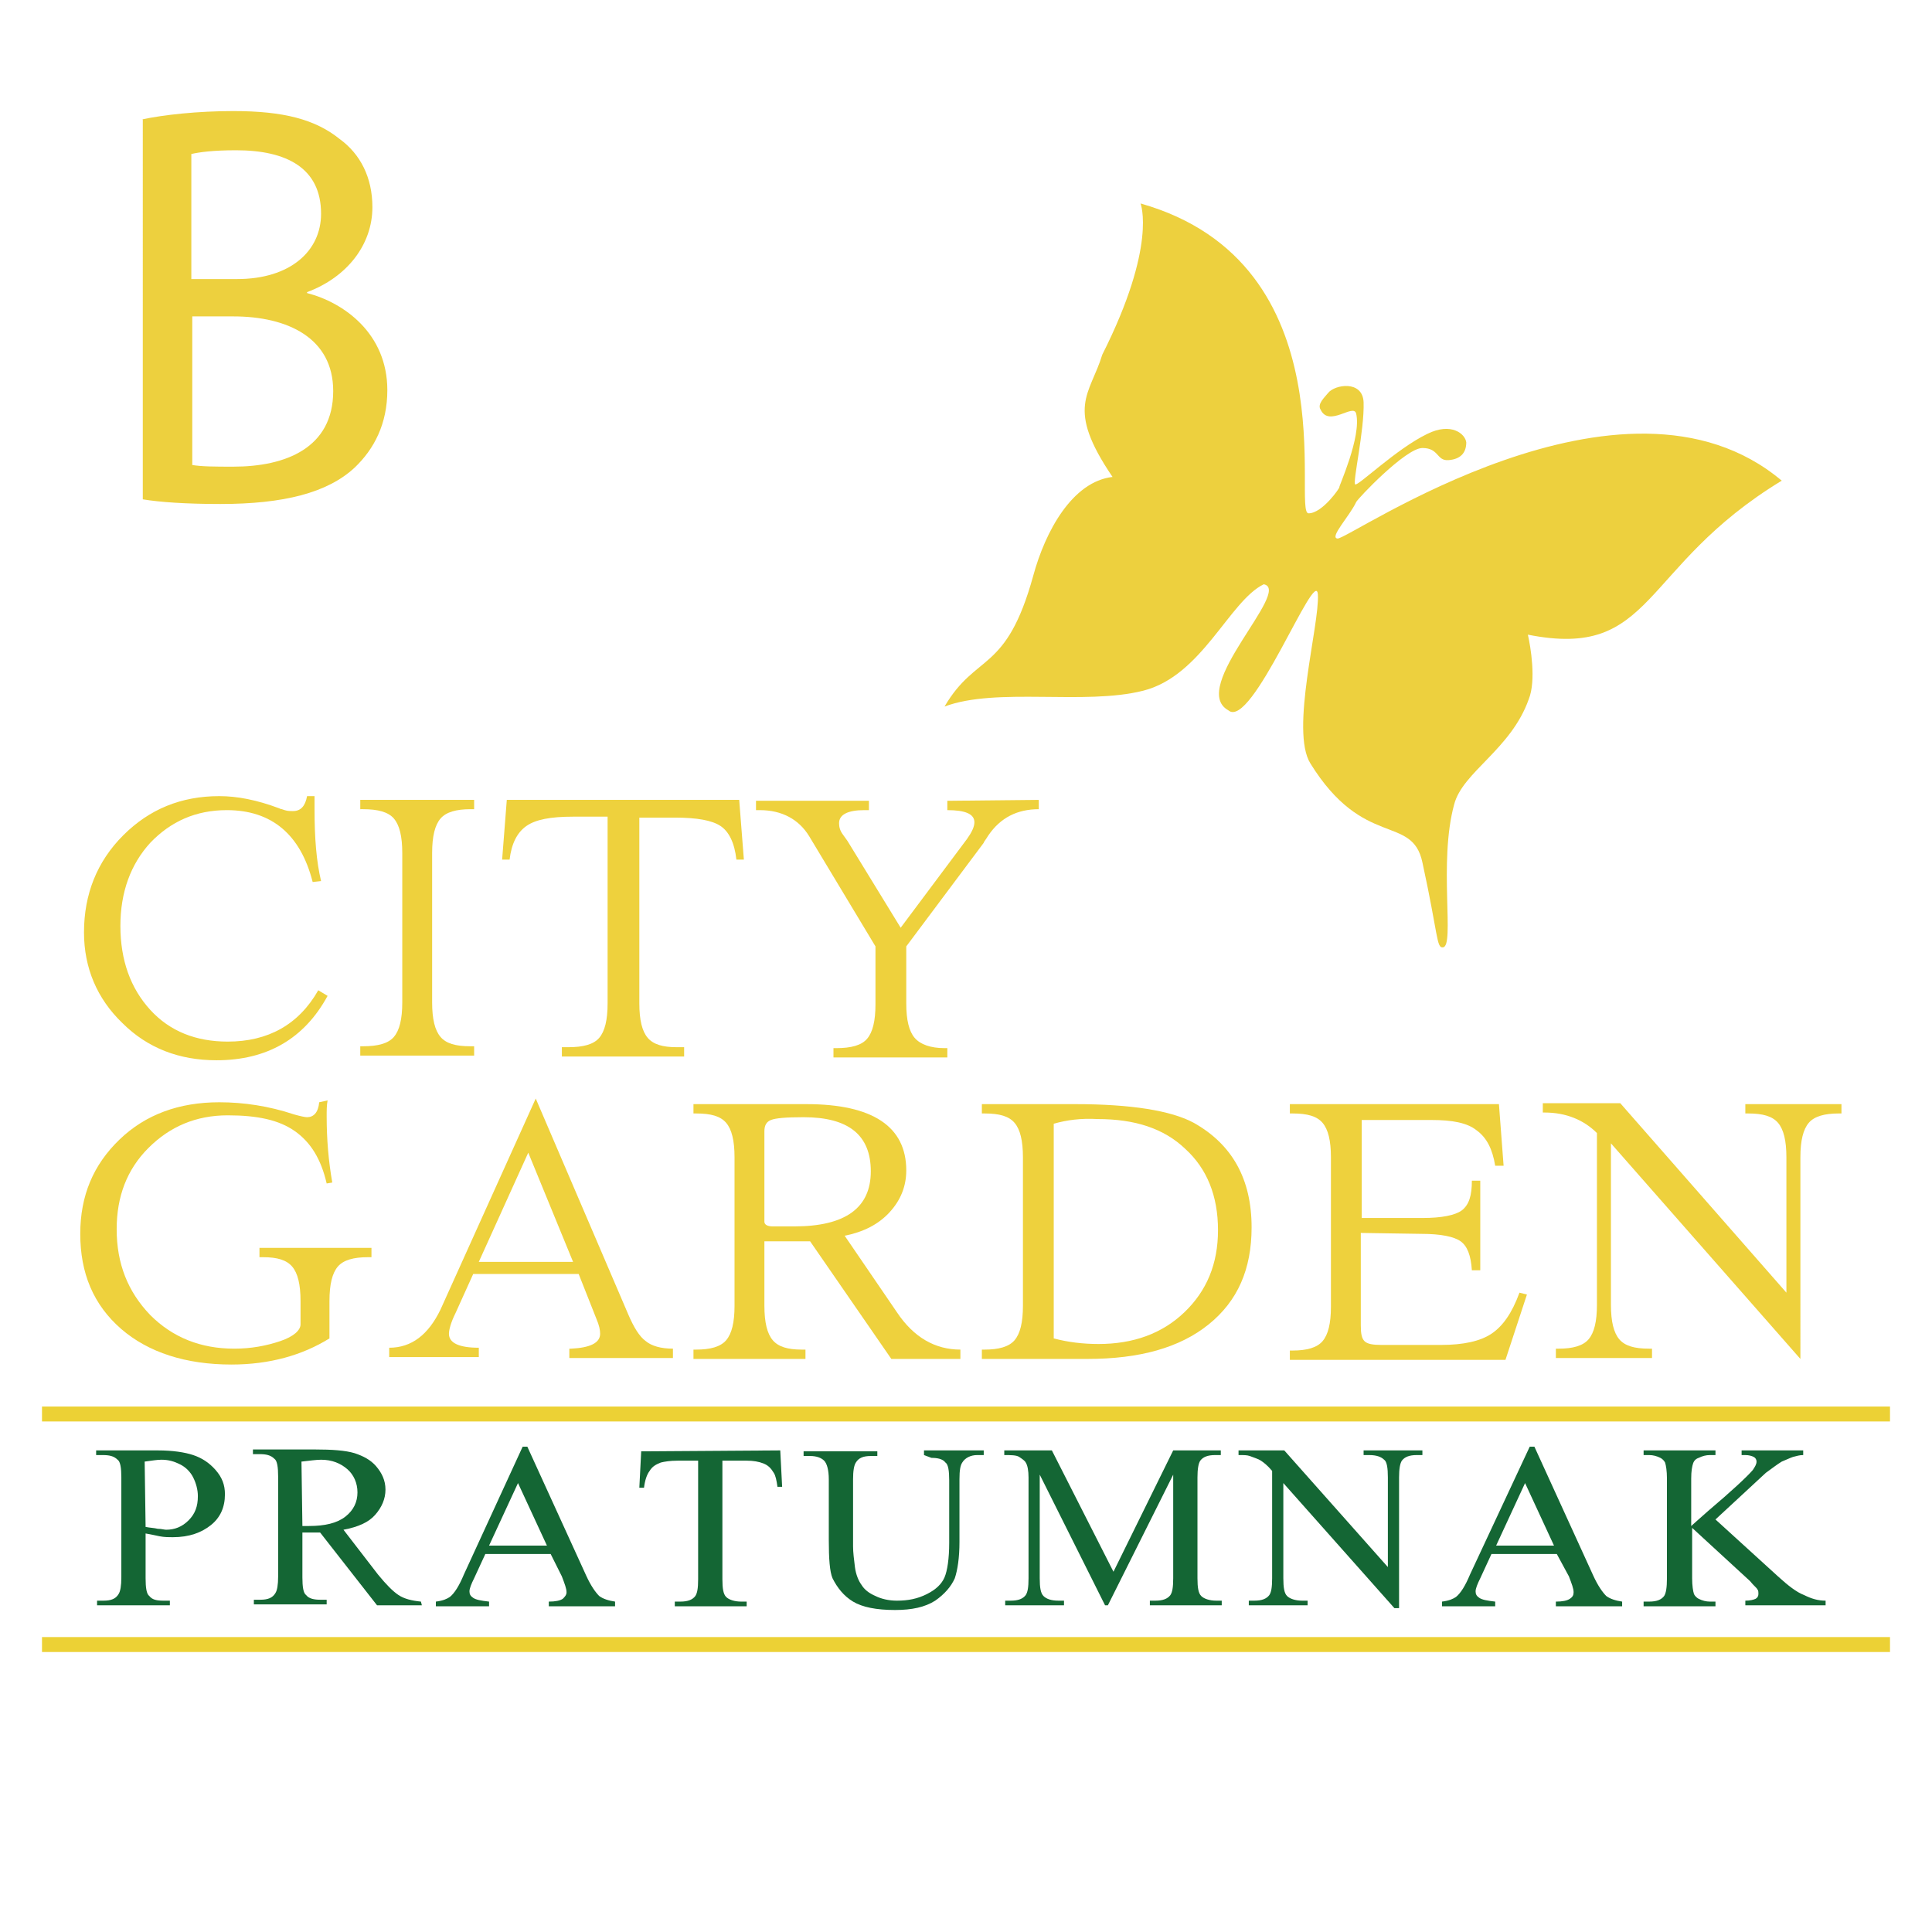 <?xml version="1.0" encoding="utf-8"?>
<!-- Generator: Adobe Illustrator 17.1.0, SVG Export Plug-In . SVG Version: 6.00 Build 0)  -->
<!DOCTYPE svg PUBLIC "-//W3C//DTD SVG 1.1//EN" "http://www.w3.org/Graphics/SVG/1.1/DTD/svg11.dtd">
<svg version="1.1" id="Layer_12" xmlns="http://www.w3.org/2000/svg" xmlns:xlink="http://www.w3.org/1999/xlink" x="0px" y="0px"
	 viewBox="0 0 207 207" enable-background="new 0 0 207 207" xml:space="preserve">
<g>
	<g>
		<path fill="#EDD03E" d="M163.7,68c13.6,2.7,11.9-7.2,27.2-16.5c-17-14.3-46.5,6.4-47.6,6.2c-0.9-0.1,1.3-2.4,2-3.9
			c0.1-0.3,5.3-5.8,7.1-5.8s1.5,1.4,2.8,1.3c1.3-0.1,1.9-0.8,1.9-1.9c-0.1-0.9-1.6-2.2-4.2-0.9c-3.3,1.6-7.4,5.6-7.7,5.4
			c-0.3-0.2,1-5.8,0.9-8.8c-0.1-2.4-3.1-1.9-3.8-1c-0.4,0.5-1.2,1.2-0.8,1.8c0.9,1.9,3.5-0.7,3.8,0.4c0.6,2.5-1.9,7.9-1.8,7.9
			c0.1,0-1.8,2.8-3.3,2.8c-1.8,0,4.6-26.8-18-33.2c0,0,1.8,4.5-4.1,16.2c-1.3,4.3-4,5.6,1.1,13.1c-4.3,0.5-7.2,5.8-8.5,10.6
			c-2.9,10.5-6.1,8.2-9.5,14c5.6-2.1,15-0.1,21.3-1.7c6.3-1.6,9.2-9.6,12.9-11.4c3.1,0.6-8.1,11.1-3.8,13.5
			c2.5,2.2,9.4-15.6,9.6-12.4c0.2,3.2-3,14.6-0.8,18.1c5.7,9.2,10.9,5.4,12,10.6c1.7,7.8,1.5,9.2,2.2,9.1c1.3-0.1-0.5-9.1,1.2-15.3
			c0.9-3.5,6.1-5.9,8-11.3C164.6,72.9,164,69.3,163.7,68z"/>
		<g>
			<g>
				<g>
					<path fill="#EED13D" d="M33.7,85.3l0,1.4c0,3.1,0.2,5.6,0.7,7.7l-0.9,0.1c-1.3-5.1-4.4-7.7-9.2-7.7c-3.3,0-6,1.2-8.2,3.5
						c-2.1,2.3-3.2,5.3-3.2,8.9c0,3.7,1.1,6.7,3.2,9c2.1,2.3,4.9,3.4,8.3,3.4c4.3,0,7.6-1.8,9.7-5.5l1,0.6
						c-2.5,4.6-6.5,6.9-11.9,6.9c-4,0-7.4-1.3-10.1-4C10.4,107,9,103.7,9,99.9c0-4.1,1.4-7.6,4.2-10.4c2.8-2.8,6.2-4.2,10.3-4.2
						c1.9,0,4,0.4,6.4,1.3c0.2,0.1,0.3,0.1,0.3,0.1l0.3,0.1c0.3,0.1,0.6,0.1,0.9,0.1c0.8,0,1.3-0.5,1.5-1.6L33.7,85.3L33.7,85.3z"/>
					<path fill="#EED13D" d="M38.6,86.7v-1h12.2v1h-0.4c-1.5,0-2.6,0.3-3.2,1c-0.6,0.7-0.9,1.9-0.9,3.7v16c0,1.8,0.3,3,0.9,3.7
						s1.6,1,3.2,1h0.4v1H38.6v-1h0.3c1.6,0,2.7-0.3,3.3-1s0.9-1.9,0.9-3.7v-16c0-1.8-0.3-3-0.9-3.7c-0.6-0.7-1.7-1-3.3-1L38.6,86.7
						L38.6,86.7z"/>
					<path fill="#EED13D" d="M79.2,85.7l0.5,6.4h-0.8c-0.2-1.8-0.8-3-1.7-3.6c-0.9-0.6-2.5-0.9-4.9-0.9h-3.8v19.9
						c0,1.8,0.3,3,0.9,3.7c0.6,0.7,1.6,1,3.1,1h0.8v1H60.2v-1h0.7c1.6,0,2.7-0.3,3.3-1c0.6-0.7,0.9-1.9,0.9-3.7V87.5h-3.7
						c-2.4,0-4,0.3-5,1c-1,0.7-1.6,1.9-1.8,3.6h-0.8l0.5-6.4C54.3,85.7,79.2,85.7,79.2,85.7z"/>
					<path fill="#EED13D" d="M111.3,85.7v1c-2.3,0-4.1,0.9-5.4,2.8c-0.3,0.5-0.5,0.7-0.5,0.8l-8.3,11.1v6.1c0,1.8,0.3,3,0.9,3.7
						c0.6,0.7,1.7,1.1,3.2,1.1h0.3v1H89.3v-1h0.3c1.6,0,2.7-0.3,3.3-1s0.9-1.9,0.9-3.7v-6.2l-7.1-11.8c-1.1-1.8-2.9-2.8-5.3-2.8H81
						v-1h12.1v1h-0.5c-1.8,0-2.7,0.5-2.7,1.4c0,0.4,0.1,0.8,0.4,1.2l0.5,0.7l5.7,9.3l7.1-9.5c0.5-0.7,0.8-1.3,0.8-1.8
						c0-0.9-1-1.3-2.9-1.3v-1L111.3,85.7L111.3,85.7z"/>
				</g>
				<g>
					<path fill="#EED13D" d="M35.1,117.9c-0.1,0.5-0.1,1.1-0.1,1.7c0,2.5,0.2,4.8,0.6,7.1l-0.6,0.1c-0.6-2.6-1.7-4.4-3.4-5.6
						c-1.7-1.2-4-1.7-7.2-1.7c-3.4,0-6.2,1.2-8.5,3.5c-2.3,2.3-3.4,5.2-3.4,8.7c0,3.7,1.2,6.7,3.6,9.2c2.4,2.4,5.4,3.6,9,3.6
						c1.8,0,3.4-0.3,4.9-0.8c1.5-0.5,2.2-1.2,2.2-1.8v-2.5c0-1.8-0.3-3-0.9-3.7c-0.6-0.7-1.6-1-3.1-1l-0.4,0v-1h12v1l-0.4,0
						c-1.5,0-2.6,0.3-3.2,1c-0.6,0.7-0.9,1.9-0.9,3.7v4c-2.9,1.8-6.4,2.8-10.5,2.8c-4.9,0-8.9-1.3-11.8-3.8c-3-2.6-4.4-6-4.4-10.2
						c0-4.1,1.4-7.4,4.2-10.1c2.8-2.7,6.4-4,10.7-4c2.6,0,5.3,0.4,8,1.3c0.7,0.2,1.2,0.3,1.4,0.3c0.7,0,1.2-0.5,1.3-1.6L35.1,117.9
						L35.1,117.9z"/>
					<path fill="#EED13D" d="M57.4,117.7l9.9,23.1c0.6,1.4,1.2,2.4,1.9,2.9c0.6,0.5,1.6,0.8,2.9,0.8v1H61v-1h0.2
						c2-0.1,3.1-0.6,3.1-1.6c0-0.4-0.1-0.9-0.4-1.6l-1.9-4.8H50.7l-1.9,4.2c-0.5,1-0.7,1.8-0.7,2.2c0,1,1.1,1.5,3.2,1.5v1h-9.6v-1
						c2.4,0,4.2-1.4,5.5-4.1L57.4,117.7z M51.3,135.2h10.1l-4.8-11.7L51.3,135.2z"/>
					<path fill="#EED13D" d="M81.9,133v6.9c0,1.8,0.3,3,0.9,3.7c0.6,0.7,1.6,1,3.1,1h0.4v1H74.3v-1h0.3c1.5,0,2.6-0.3,3.2-1
						s0.9-1.9,0.9-3.7V124c0-1.8-0.3-3-0.9-3.7s-1.6-1-3.2-1h-0.3v-1h12.1c7.1,0,10.7,2.4,10.7,7.1c0,1.7-0.6,3.2-1.8,4.5
						c-1.2,1.3-2.8,2.1-4.8,2.5l5.6,8.2c1.8,2.7,4.1,4,6.8,4v1h-7.4L86.8,133h-3.2L81.9,133L81.9,133z M81.9,121.2v9.7
						c0,0.3,0.3,0.5,0.9,0.5l2.3,0c5.5,0,8.2-2,8.2-5.9c0-3.9-2.4-5.8-7.2-5.8c-1.9,0-3,0.1-3.5,0.3S81.9,120.6,81.9,121.2z"/>
					<path fill="#EED13D" d="M105.2,145.6v-1h0.3c1.5,0,2.6-0.3,3.2-1s0.9-1.9,0.9-3.7V124c0-1.8-0.3-3-0.9-3.7s-1.6-1-3.2-1h-0.3
						v-1h10c6,0,10.3,0.7,12.7,2c4.1,2.3,6.2,6,6.2,11.2c0,4.5-1.5,7.9-4.6,10.4c-3.1,2.5-7.4,3.7-13,3.7H105.2z M112.9,120.4v23
						c1.5,0.4,3.1,0.6,4.8,0.6c3.7,0,6.8-1.1,9.2-3.4c2.4-2.3,3.6-5.2,3.6-8.8c0-3.7-1.2-6.6-3.5-8.7c-2.3-2.2-5.4-3.2-9.4-3.2
						C115.8,119.8,114.3,120,112.9,120.4z"/>
					<path fill="#EED13D" d="M160.6,118.3l0.5,6.6h-0.9c-0.3-1.8-0.9-3-2-3.8c-1-0.8-2.6-1.1-4.8-1.1h-7.5v10.5l6.5,0
						c2.1,0,3.5-0.3,4.2-0.8c0.8-0.6,1.1-1.6,1.1-3.2h0.9v9.6h-0.9c-0.1-1.6-0.5-2.6-1.2-3.1s-2.1-0.8-4.2-0.8l-6.5-0.1v9.9
						c0,0.9,0.1,1.4,0.4,1.7s0.9,0.4,1.8,0.4h6.4c2.4,0,4.2-0.4,5.4-1.2c1.2-0.8,2.2-2.2,3-4.4l0.8,0.2l-2.3,7h-23.1v-1h0.3
						c1.5,0,2.6-0.3,3.2-1s0.9-1.9,0.9-3.7V124c0-1.8-0.3-3-0.9-3.7s-1.6-1-3.2-1h-0.3v-1L160.6,118.3L160.6,118.3z"/>
					<path fill="#EED13D" d="M192.9,145.6l-20.3-23.1v17.3c0,1.8,0.3,3,0.9,3.7s1.6,1,3.2,1h0.3v1h-10.3v-1h0.3c1.5,0,2.6-0.3,3.2-1
						c0.6-0.7,0.9-1.9,0.9-3.7v-18.4c-1.4-1.4-3.3-2.2-5.6-2.2h-0.1h-0.1v-1h8.3l17.8,20.3V124c0-1.8-0.3-3-0.9-3.7
						c-0.6-0.7-1.6-1-3.2-1H187v-1h10.3v1H197c-1.5,0-2.6,0.3-3.2,1c-0.6,0.7-0.9,1.9-0.9,3.7L192.9,145.6L192.9,145.6z"/>
				</g>
			</g>
		</g>
		<g>
			<g>
				<rect x="4.5" y="150.7" fill="#ECD135" width="198" height="1.6"/>
			</g>
			<g>
				<rect x="4.5" y="175.4" fill="#ECD135" width="198" height="1.6"/>
			</g>
		</g>
	</g>
	<g>
		<path fill="#146634" d="M15.6,164.3v4.8c0,1,0.1,1.7,0.4,1.9c0.3,0.4,0.8,0.5,1.5,0.5h0.7v0.5h-7.8v-0.5h0.7
			c0.8,0,1.3-0.2,1.6-0.7c0.2-0.3,0.3-0.9,0.3-1.8v-10.7c0-1-0.1-1.7-0.4-1.9c-0.4-0.4-0.9-0.5-1.6-0.5h-0.7v-0.5h6.6
			c1.6,0,2.9,0.2,3.8,0.5c0.9,0.3,1.7,0.8,2.4,1.6s1,1.6,1,2.6c0,1.4-0.5,2.5-1.5,3.3c-1,0.8-2.3,1.3-4.1,1.3c-0.4,0-0.9,0-1.4-0.1
			S16.2,164.4,15.6,164.3z M15.6,163.6c0.5,0.1,0.9,0.1,1.3,0.2c0.4,0,0.7,0.1,0.9,0.1c0.9,0,1.7-0.3,2.4-1c0.7-0.7,1-1.5,1-2.6
			c0-0.7-0.2-1.4-0.5-2s-0.8-1.1-1.4-1.4c-0.6-0.3-1.2-0.5-2-0.5c-0.5,0-1,0.1-1.8,0.2L15.6,163.6L15.6,163.6z"/>
		<path fill="#146634" d="M45.2,172h-4.8l-6.1-7.8c-0.5,0-0.8,0-1.1,0c-0.1,0-0.2,0-0.4,0c-0.1,0-0.3,0-0.4,0v4.8
			c0,1,0.1,1.7,0.4,1.9c0.3,0.4,0.9,0.5,1.5,0.5H35v0.5h-7.8v-0.5h0.7c0.8,0,1.3-0.2,1.6-0.7c0.2-0.3,0.3-0.9,0.3-1.8v-10.7
			c0-1-0.1-1.7-0.4-1.9c-0.4-0.4-0.9-0.5-1.6-0.5h-0.7v-0.5h6.6c1.9,0,3.3,0.1,4.3,0.4c0.9,0.3,1.7,0.7,2.3,1.4c0.6,0.7,1,1.5,1,2.5
			c0,1-0.4,1.9-1.1,2.7c-0.7,0.8-1.8,1.3-3.4,1.6l3.7,4.8c0.9,1.1,1.6,1.8,2.2,2.2c0.6,0.4,1.4,0.6,2.4,0.7L45.2,172L45.2,172z
			 M32.4,163.5c0.2,0,0.3,0,0.4,0c0.1,0,0.2,0,0.3,0c1.7,0,3-0.3,3.9-1c0.9-0.7,1.3-1.6,1.3-2.6c0-1-0.4-1.9-1.1-2.5s-1.6-1-2.8-1
			c-0.5,0-1.2,0.1-2.1,0.2L32.4,163.5L32.4,163.5z"/>
		<path fill="#146634" d="M59,166.5h-7l-1.2,2.6c-0.3,0.6-0.5,1.1-0.5,1.4c0,0.3,0.1,0.5,0.4,0.7c0.3,0.2,0.8,0.3,1.7,0.4v0.5h-5.7
			v-0.5c0.8-0.1,1.2-0.3,1.5-0.5c0.5-0.4,1-1.2,1.5-2.4L56,155h0.5l6.3,13.8c0.5,1.1,1,1.8,1.4,2.2c0.4,0.3,1,0.5,1.7,0.6v0.5h-7.1
			v-0.5c0.7,0,1.2-0.1,1.5-0.3c0.2-0.2,0.4-0.4,0.4-0.7c0-0.4-0.2-0.9-0.5-1.7L59,166.5z M58.6,165.6l-3.1-6.7l-3.1,6.7H58.6z"/>
		<path fill="#146634" d="M83.6,155.4l0.2,3.9h-0.5c-0.1-0.7-0.2-1.2-0.4-1.5c-0.3-0.5-0.6-0.8-1.1-1c-0.5-0.2-1.1-0.3-1.8-0.3h-2.6
			v12.7c0,1,0.1,1.6,0.4,1.9c0.3,0.3,0.9,0.5,1.6,0.5H80v0.5h-7.7v-0.5h0.6c0.8,0,1.3-0.2,1.6-0.6c0.2-0.3,0.3-0.8,0.3-1.8v-12.7
			h-2.2c-0.8,0-1.4,0.1-1.8,0.2c-0.5,0.2-0.9,0.4-1.2,0.9c-0.3,0.4-0.5,1-0.6,1.8h-0.5l0.2-3.9L83.6,155.4L83.6,155.4z"/>
		<path fill="#146634" d="M99,155.9v-0.5h6.4v0.5h-0.7c-0.7,0-1.3,0.3-1.6,0.8c-0.2,0.3-0.3,0.8-0.3,1.8v6.7c0,1.7-0.2,3-0.5,3.9
			c-0.4,0.9-1.1,1.7-2.1,2.4c-1.1,0.7-2.5,1-4.3,1c-2,0-3.5-0.3-4.5-0.9c-1-0.6-1.7-1.5-2.2-2.5c-0.3-0.7-0.4-2.1-0.4-4.1v-6.5
			c0-1-0.2-1.7-0.5-2s-0.8-0.5-1.5-0.5h-0.7v-0.5H94v0.5h-0.7c-0.8,0-1.3,0.2-1.6,0.7c-0.2,0.3-0.3,0.9-0.3,1.8v7.2
			c0,0.6,0.1,1.4,0.2,2.2s0.4,1.5,0.7,1.9c0.3,0.5,0.8,0.9,1.5,1.2c0.6,0.3,1.4,0.5,2.3,0.5c1.2,0,2.2-0.2,3.2-0.7s1.6-1.1,1.9-1.8
			c0.3-0.7,0.5-2,0.5-3.7v-6.7c0-1-0.1-1.7-0.4-1.9c-0.3-0.4-0.9-0.5-1.5-0.5L99,155.9L99,155.9z"/>
		<path fill="#146634" d="M118.4,172l-7-14v11.1c0,1,0.1,1.6,0.4,1.9c0.3,0.3,0.8,0.5,1.6,0.5h0.6v0.5h-6.3v-0.5h0.6
			c0.8,0,1.3-0.2,1.6-0.6c0.2-0.3,0.3-0.8,0.3-1.8v-10.8c0-0.7-0.1-1.3-0.3-1.6c-0.1-0.2-0.4-0.4-0.7-0.6c-0.3-0.2-0.9-0.2-1.6-0.2
			v-0.5h5.1l6.6,13l6.4-13h5.1v0.5h-0.6c-0.8,0-1.3,0.2-1.6,0.6c-0.2,0.3-0.3,0.9-0.3,1.8v10.8c0,1,0.1,1.6,0.4,1.9
			c0.3,0.3,0.9,0.5,1.6,0.5h0.6v0.5h-7.7v-0.5h0.6c0.8,0,1.3-0.2,1.6-0.6c0.2-0.3,0.3-0.8,0.3-1.8V158l-7,14H118.4z"/>
		<path fill="#146634" d="M132.7,155.4h4.9l11.1,12.5v-9.6c0-1-0.1-1.7-0.4-1.9c-0.3-0.3-0.8-0.5-1.6-0.5h-0.6v-0.5h6.3v0.5h-0.6
			c-0.8,0-1.3,0.2-1.6,0.6c-0.2,0.3-0.3,0.9-0.3,1.8v14h-0.5l-11.9-13.4v10.2c0,1,0.1,1.6,0.4,1.9c0.3,0.3,0.9,0.5,1.6,0.5h0.6v0.5
			h-6.3v-0.5h0.6c0.8,0,1.3-0.2,1.6-0.6c0.2-0.3,0.3-0.8,0.3-1.8v-11.5c-0.5-0.6-0.9-0.9-1.2-1.1c-0.3-0.2-0.7-0.3-1.2-0.5
			c-0.3-0.1-0.6-0.1-1.2-0.1L132.7,155.4L132.7,155.4z"/>
		<path fill="#146634" d="M166.8,166.5h-7l-1.2,2.6c-0.3,0.6-0.5,1.1-0.5,1.4c0,0.3,0.1,0.5,0.4,0.7c0.3,0.2,0.8,0.3,1.7,0.4v0.5
			h-5.7v-0.5c0.8-0.1,1.2-0.3,1.5-0.5c0.5-0.4,1-1.2,1.5-2.4l6.4-13.7h0.5l6.3,13.8c0.5,1.1,1,1.8,1.4,2.2c0.4,0.3,1,0.5,1.7,0.6
			v0.5h-7.1v-0.5c0.7,0,1.2-0.1,1.5-0.3c0.3-0.2,0.4-0.4,0.4-0.7c0-0.4-0.2-0.9-0.5-1.7L166.8,166.5z M166.5,165.6l-3.1-6.7
			l-3.1,6.7H166.5z"/>
		<path fill="#146634" d="M183.8,162.8l6.7,6.1c1.1,1,2,1.7,2.8,2c0.8,0.4,1.5,0.6,2.3,0.6v0.5H187v-0.5c0.5,0,0.9-0.1,1.1-0.2
			s0.3-0.3,0.3-0.5c0-0.2,0-0.4-0.1-0.5c-0.1-0.2-0.4-0.4-0.8-0.9l-6.2-5.7v5.4c0,0.8,0.1,1.4,0.2,1.7c0.1,0.2,0.3,0.4,0.5,0.5
			c0.4,0.2,0.8,0.3,1.2,0.3h0.6v0.5h-7.7v-0.5h0.6c0.8,0,1.3-0.2,1.6-0.6c0.2-0.3,0.3-0.9,0.3-1.9v-10.7c0-0.8-0.1-1.4-0.2-1.7
			c-0.1-0.2-0.3-0.4-0.5-0.5c-0.4-0.2-0.8-0.3-1.2-0.3h-0.6v-0.5h7.7v0.5h-0.6c-0.4,0-0.8,0.1-1.2,0.3c-0.3,0.1-0.5,0.3-0.6,0.6
			c-0.1,0.3-0.2,0.8-0.2,1.6v5.1c0.2-0.2,0.8-0.7,1.8-1.6c2.6-2.2,4.2-3.7,4.8-4.4c0.2-0.3,0.4-0.6,0.4-0.9c0-0.2-0.1-0.4-0.3-0.5
			c-0.2-0.1-0.5-0.2-0.9-0.2h-0.4v-0.5h6.6v0.5c-0.4,0-0.7,0.1-1.1,0.2c-0.3,0.1-0.7,0.3-1.2,0.5c-0.5,0.3-1,0.7-1.7,1.2
			c-0.2,0.2-1.1,1-2.7,2.5L183.8,162.8z"/>
	</g>
</g>
<g>
	<path fill="#EDD03E" d="M15.2,12.8c2.3-0.5,6-0.9,9.8-0.9c5.4,0,8.8,0.9,11.4,3c2.2,1.6,3.5,4.1,3.5,7.3c0,4-2.7,7.5-7,9.1v0.1
		c3.9,1,8.6,4.3,8.6,10.4c0,3.6-1.4,6.3-3.5,8.3c-2.9,2.7-7.6,3.9-14.4,3.9c-3.7,0-6.5-0.2-8.3-0.5V12.8z M20.5,29.9h4.9
		c5.7,0,9-3,9-7c0-4.9-3.7-6.8-9.1-6.8c-2.5,0-3.9,0.2-4.8,0.4V29.9z M20.5,49.8c1,0.2,2.6,0.2,4.5,0.2c5.6,0,10.7-2,10.7-8.1
		c0-5.7-4.9-8-10.7-8h-4.4V49.8z"/>
</g>
</svg>
